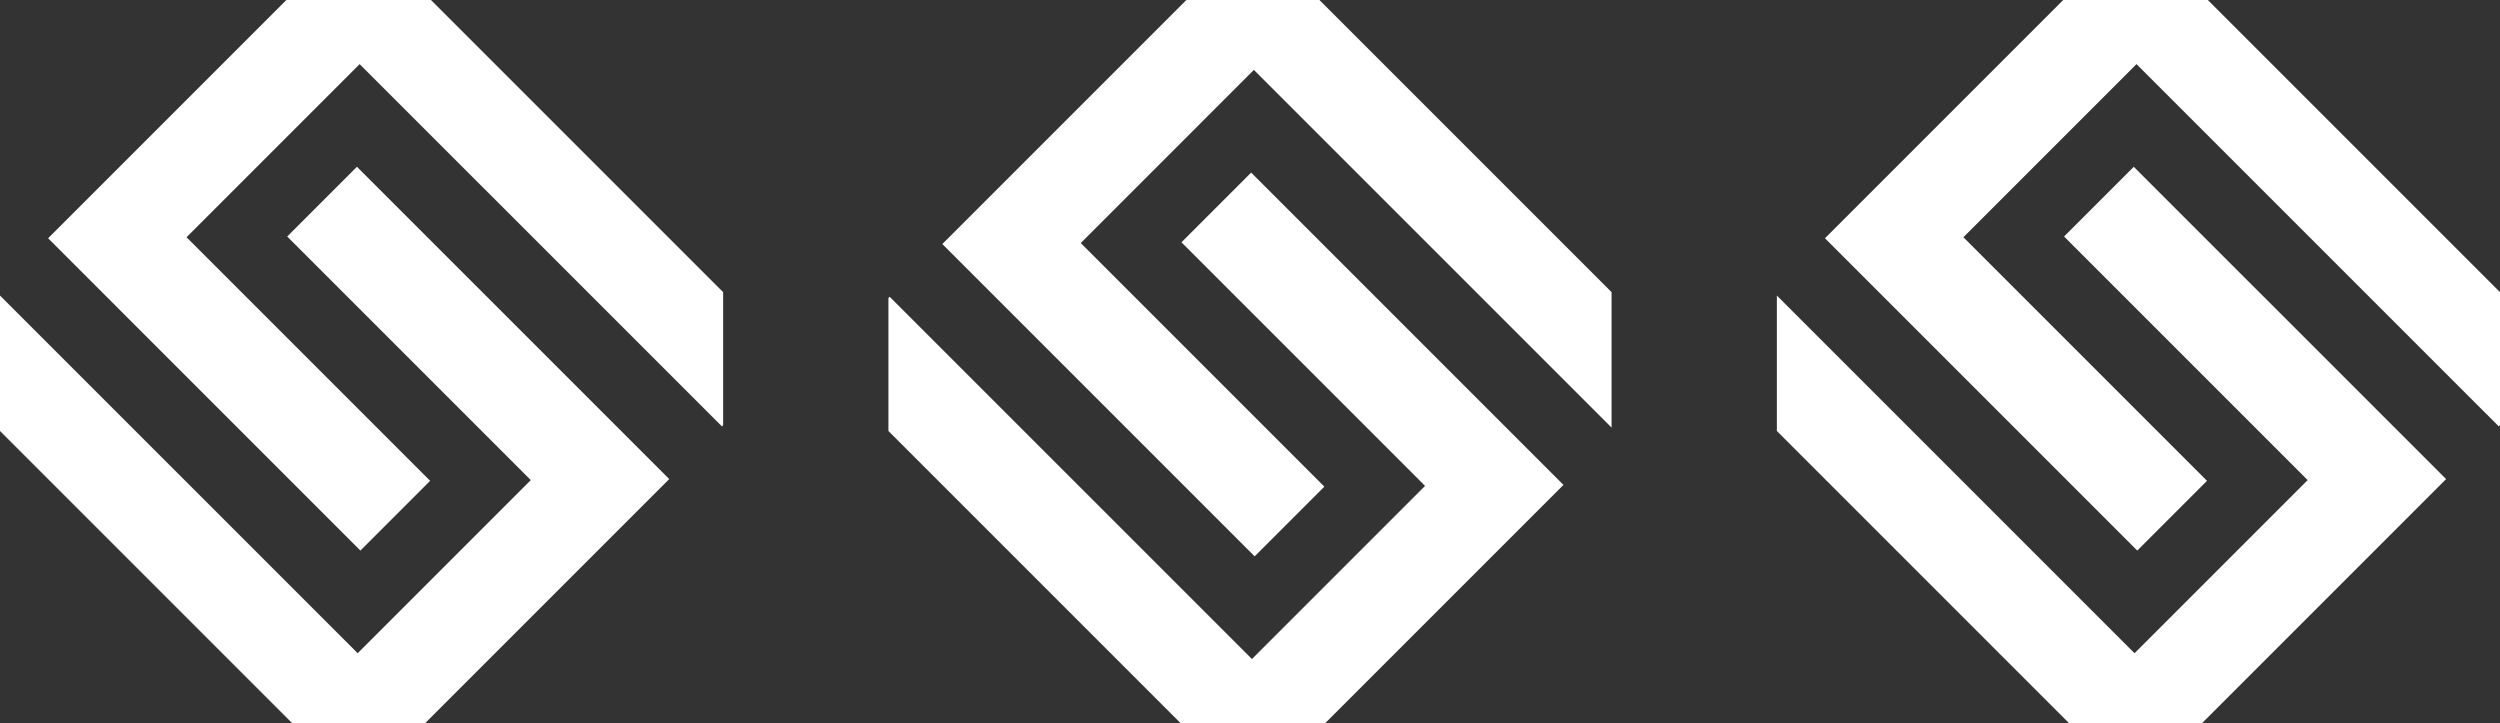 <svg width="242" height="70" viewBox="0 0 242 70" fill="none" xmlns="http://www.w3.org/2000/svg">
<rect x="0" y="0" width="242" height="70" fill="#333333" stroke="none"/>
<path fill-rule="evenodd" clip-rule="evenodd" d="M41.719 0H27.719L4.657 23.062L34.888 53.294L41.637 46.545L18.056 22.965L34.814 6.207L69.883 41.275L70 41.158V28.281L41.719 0ZM41.158 70L41.275 69.883L58.033 53.125L64.782 46.376L58.131 39.725L34.55 16.145L27.802 22.894L51.382 46.474L34.624 63.232L0 28.608V41.719L28.281 70H41.158Z" fill="white"/>
<path fill-rule="evenodd" clip-rule="evenodd" d="M114.281 70L128.281 70L151.343 46.938L151.343 46.938L121.112 16.706L114.363 23.455L137.944 47.035L121.186 63.793L86.117 28.725L86 28.842L86 41.719L114.281 70ZM114.842 -3.59815e-06L114.725 0.117L114.725 0.117L97.967 16.875L91.218 23.624L97.869 30.275L121.45 53.855L128.198 47.106L104.618 23.526L121.376 6.768L156 41.392L156 28.281L127.719 -2.47237e-06L114.842 -3.59815e-06Z" fill="white"/>
<path fill-rule="evenodd" clip-rule="evenodd" d="M213.719 0L199.719 0L176.657 23.062L176.657 23.062L206.888 53.294L213.637 46.545L190.056 22.965L206.814 6.207L241.883 41.275L242 41.158V28.281L213.719 0ZM213.158 70L213.275 69.883L213.275 69.883L230.033 53.125L236.782 46.376L230.131 39.725L206.55 16.145L199.802 22.893L223.382 46.474L206.624 63.232L172 28.608L172 41.719L200.281 70L213.158 70Z" fill="white"/>
</svg>
